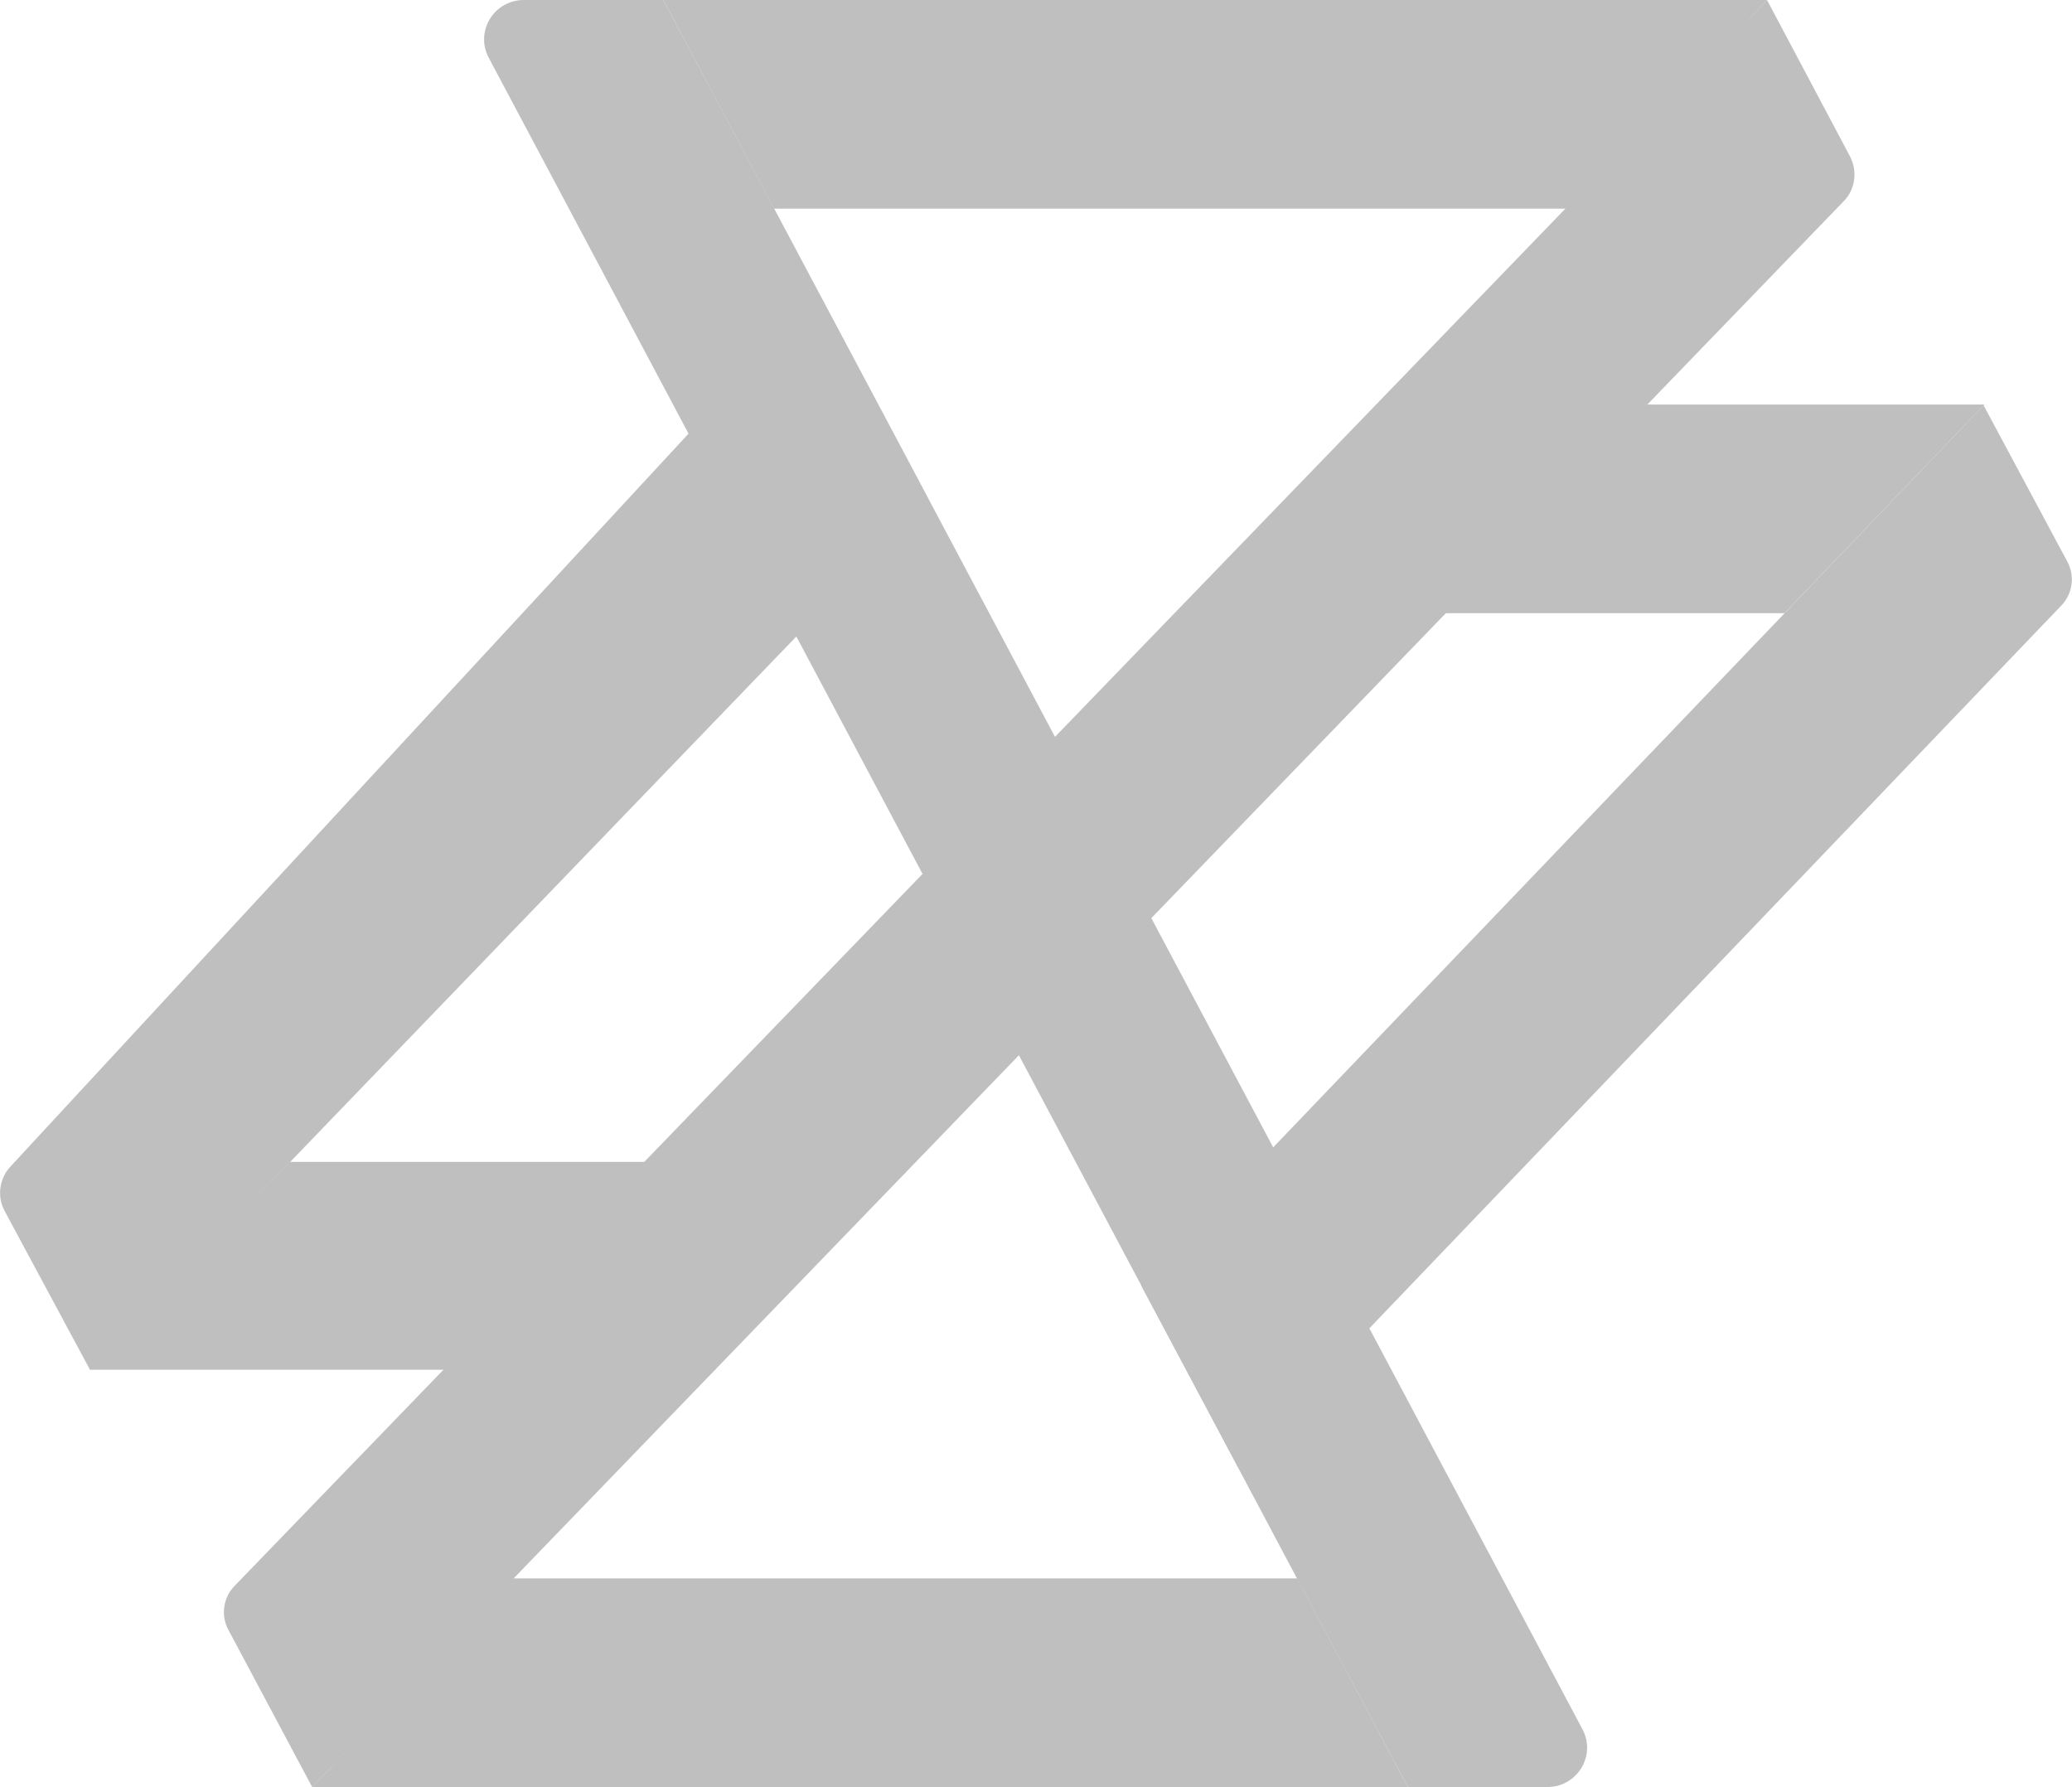 <?xml version="1.0" encoding="utf-8"?>
<!-- Generator: Adobe Illustrator 19.0.1, SVG Export Plug-In . SVG Version: 6.00 Build 0)  -->
<svg version="1.1" id="圖層_1" xmlns="http://www.w3.org/2000/svg" xmlns:xlink="http://www.w3.org/1999/xlink" x="0px" y="0px"
	 viewBox="0 0 260.2 224.4" style="enable-background:new 0 0 260.2 224.4;" xml:space="preserve">
<style type="text/css">
	.st0{fill:#BFBFBF;}
</style>
<g>
	<polygon class="st0" points="64.2,198.2 39.2,224.4 176.8,224.4 162.9,198.2 	"/>
	<polygon class="st0" points="197.1,26.2 221.9,0 83.3,0 97.2,26.2 	"/>
	<polygon class="st0" points="114.9,145.9 36.4,145.9 11.3,171.9 11.3,171.7 11.3,172 89.6,172 	"/>
	<path class="st0" d="M176.8,224.4L61.4,7.3C59.6,4,62,0,65.8,0h17.5l115.4,217.1c1.8,3.3-0.6,7.3-4.4,7.3
		C194.3,224.4,176.8,224.4,176.8,224.4z"/>
	<path class="st0" d="M249.1,50.9L143.3,161.4l12.1,22.7l103.4-108c1.5-1.5,1.8-3.8,0.8-5.6L249.1,50.9z"/>
	<path class="st0" d="M181.2,77h42.9l25.1-26.2h-42.7L181.2,77z M249.2,50.9L249.2,50.9L249.2,50.9L249.2,50.9z"/>
	<path class="st0" d="M39.2,224.4L231.5,25.3c1.5-1.5,1.8-3.8,0.8-5.7L221.9,0L29.5,199.1c-1.5,1.5-1.8,3.8-0.8,5.6L39.2,224.4z"/>
	<path class="st0" d="M11.3,172L116.6,62.7l-13.8-25.9L1.3,146.5c-1.4,1.5-1.7,3.8-0.7,5.6L11.3,172z"/>
</g>
</svg>
